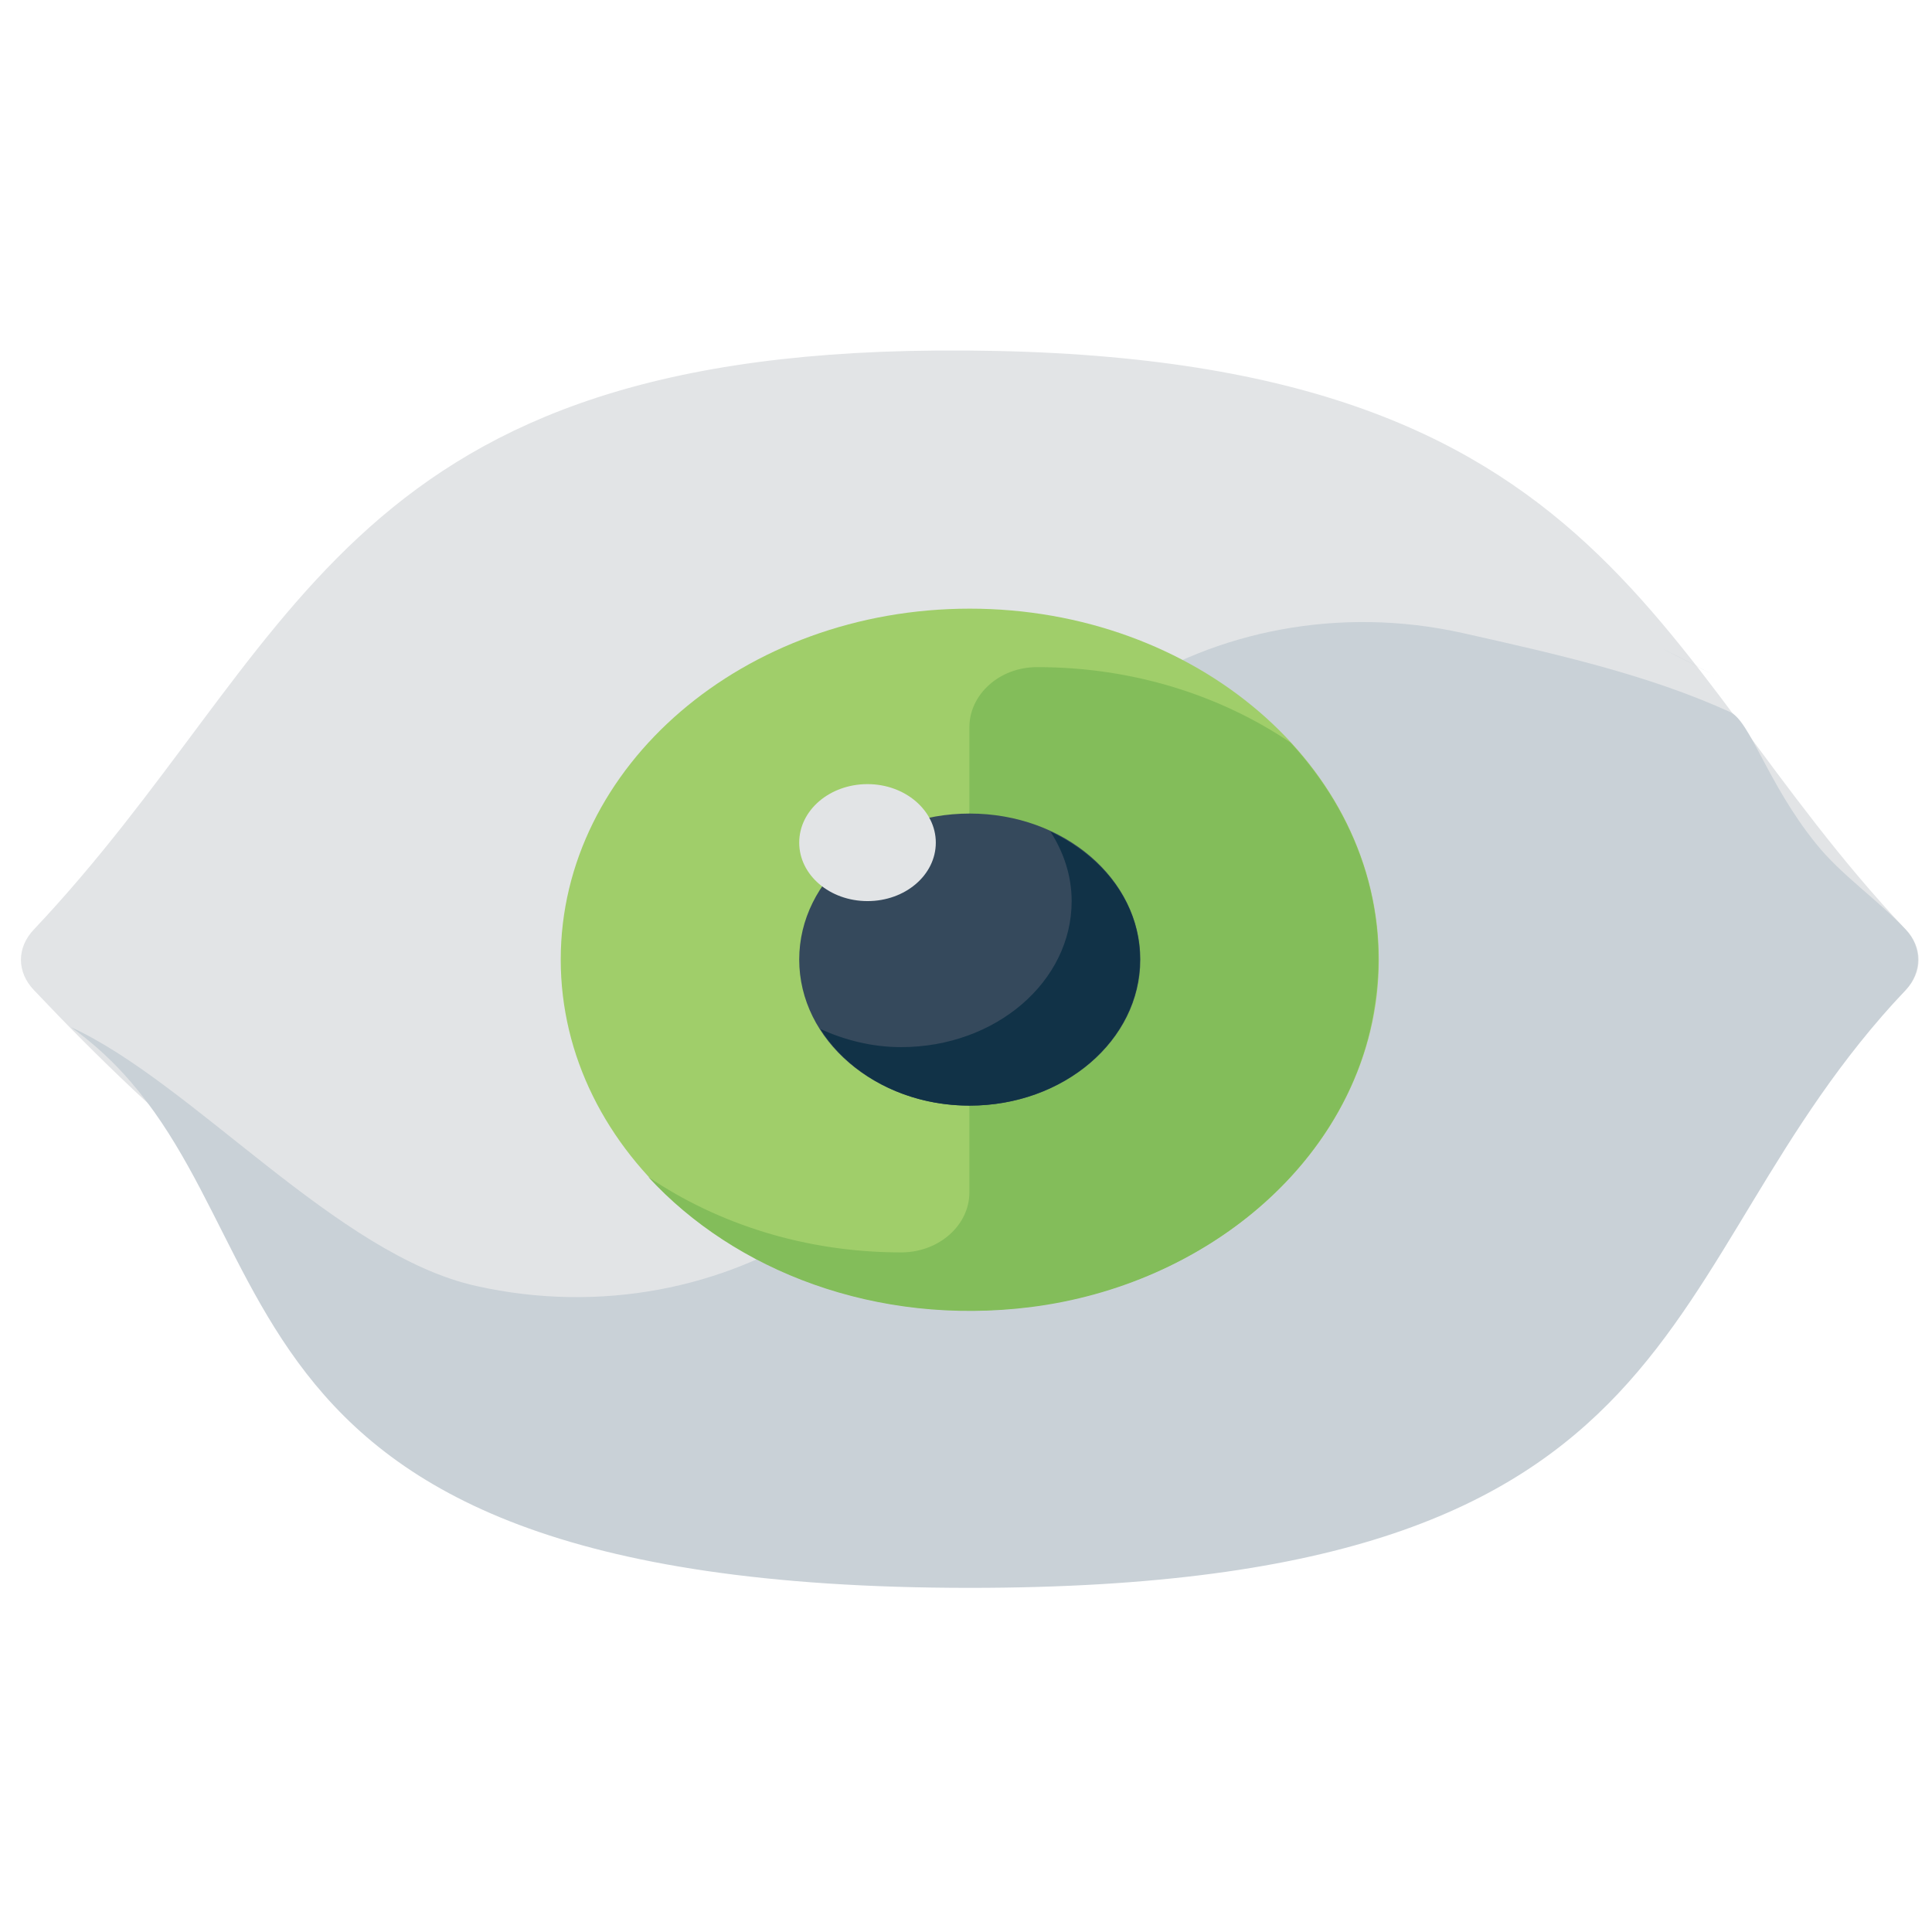 <?xml version="1.0" encoding="utf-8"?>
<!-- Generator: Adobe Illustrator 21.0.2, SVG Export Plug-In . SVG Version: 6.00 Build 0)  -->
<svg version="1.1" id="Layer_1" xmlns="http://www.w3.org/2000/svg" xmlns:xlink="http://www.w3.org/1999/xlink" x="0px" y="0px"
	 viewBox="0 0 512 512" style="enable-background:new 0 0 512 512;" xml:space="preserve">
<style type="text/css">
	.st0{fill:#E2E4E6;}
	.st1{fill:#C9D1D7;}
	.st2{fill:#A0CE6A;}
	.st3{fill:#83BD5A;}
	.st4{fill:#35495C;}
	.st5{fill:#113247;}
</style>
<g>
	<g>
		<path class="st0" d="M257,378.3c-111.9,0-178.4-42.3-248-115.9c-4.6-4.8-4.6-11.3,0-16.1C78.6,172.6,89,94.1,248,92.9
			c179-1.4,187.4,79.7,257,153.4c4.6,4.8,4.6,11.3,0,16.1C435.4,336.1,368.9,378.3,257,378.3z"/>
	</g>
	<g>
		<path class="st1" d="M454.5,179.1c-4.5-2.4-9-4.8-13.6-7C445.5,174.4,450,176.7,454.5,179.1z"/>
		<path class="st1" d="M505,246.3c-7.5-8-17.1-14.4-23.8-22.8c-12.7-15.7-17.4-32.4-22.7-34.8c-21.7-9.9-46.2-15.4-70.7-20.9
			C321.7,153,257,195.7,257,254.3l0,0c0,58.6-64.7,101.3-130.8,86.5c-36.9-8.2-75-53.7-107.4-68.6C84,318.7,40.5,420.8,257,420.8
			c197.5,0,178.3-84.8,248-158.4C509.4,257.7,509.4,250.9,505,246.3z"/>
	</g>
	<path class="st2" d="M257,161.3c-59.8,0-108.4,41.7-108.4,93s48.6,93,108.4,93c59.8,0,108.4-41.7,108.4-93S316.8,161.3,257,161.3z"
		/>
	<path class="st3" d="M342,196.8c-18.5-12.5-41.7-20-67-20c-0.1,0-0.1,0-0.2,0c-10,0-17.9,7.3-17.9,15.9V316
		c0,8.6-7.9,15.8-17.9,15.9c-0.1,0-0.1,0-0.2,0c-25.3,0-48.5-7.5-67-20c22.9,24.9,60.3,39.6,101.3,34.5c46.8-5.9,84.4-38.4,91-78.5
		C368.7,240.9,359.6,215.9,342,196.8z"/>
	<ellipse class="st4" cx="257" cy="254.3" rx="45.2" ry="38.7"/>
	<path class="st5" d="M278.4,220.4c3.5,5.5,5.6,11.7,5.6,18.4c0,21.4-20.2,38.7-45.2,38.7c-7.8,0-15-1.9-21.4-4.8
		c7.7,12.1,22.4,20.3,39.5,20.3c24.9,0,45.2-17.3,45.2-38.7C302.2,239.6,292.5,227,278.4,220.4z"/>
	<path class="st0" d="M248,223.3c0,8.6-8.1,15.5-18.1,15.5c-10,0-18.1-6.9-18.1-15.5c0-8.6,8.1-15.5,18.1-15.5
		C239.9,207.8,248,214.8,248,223.3z"/>
</g>
</svg>

